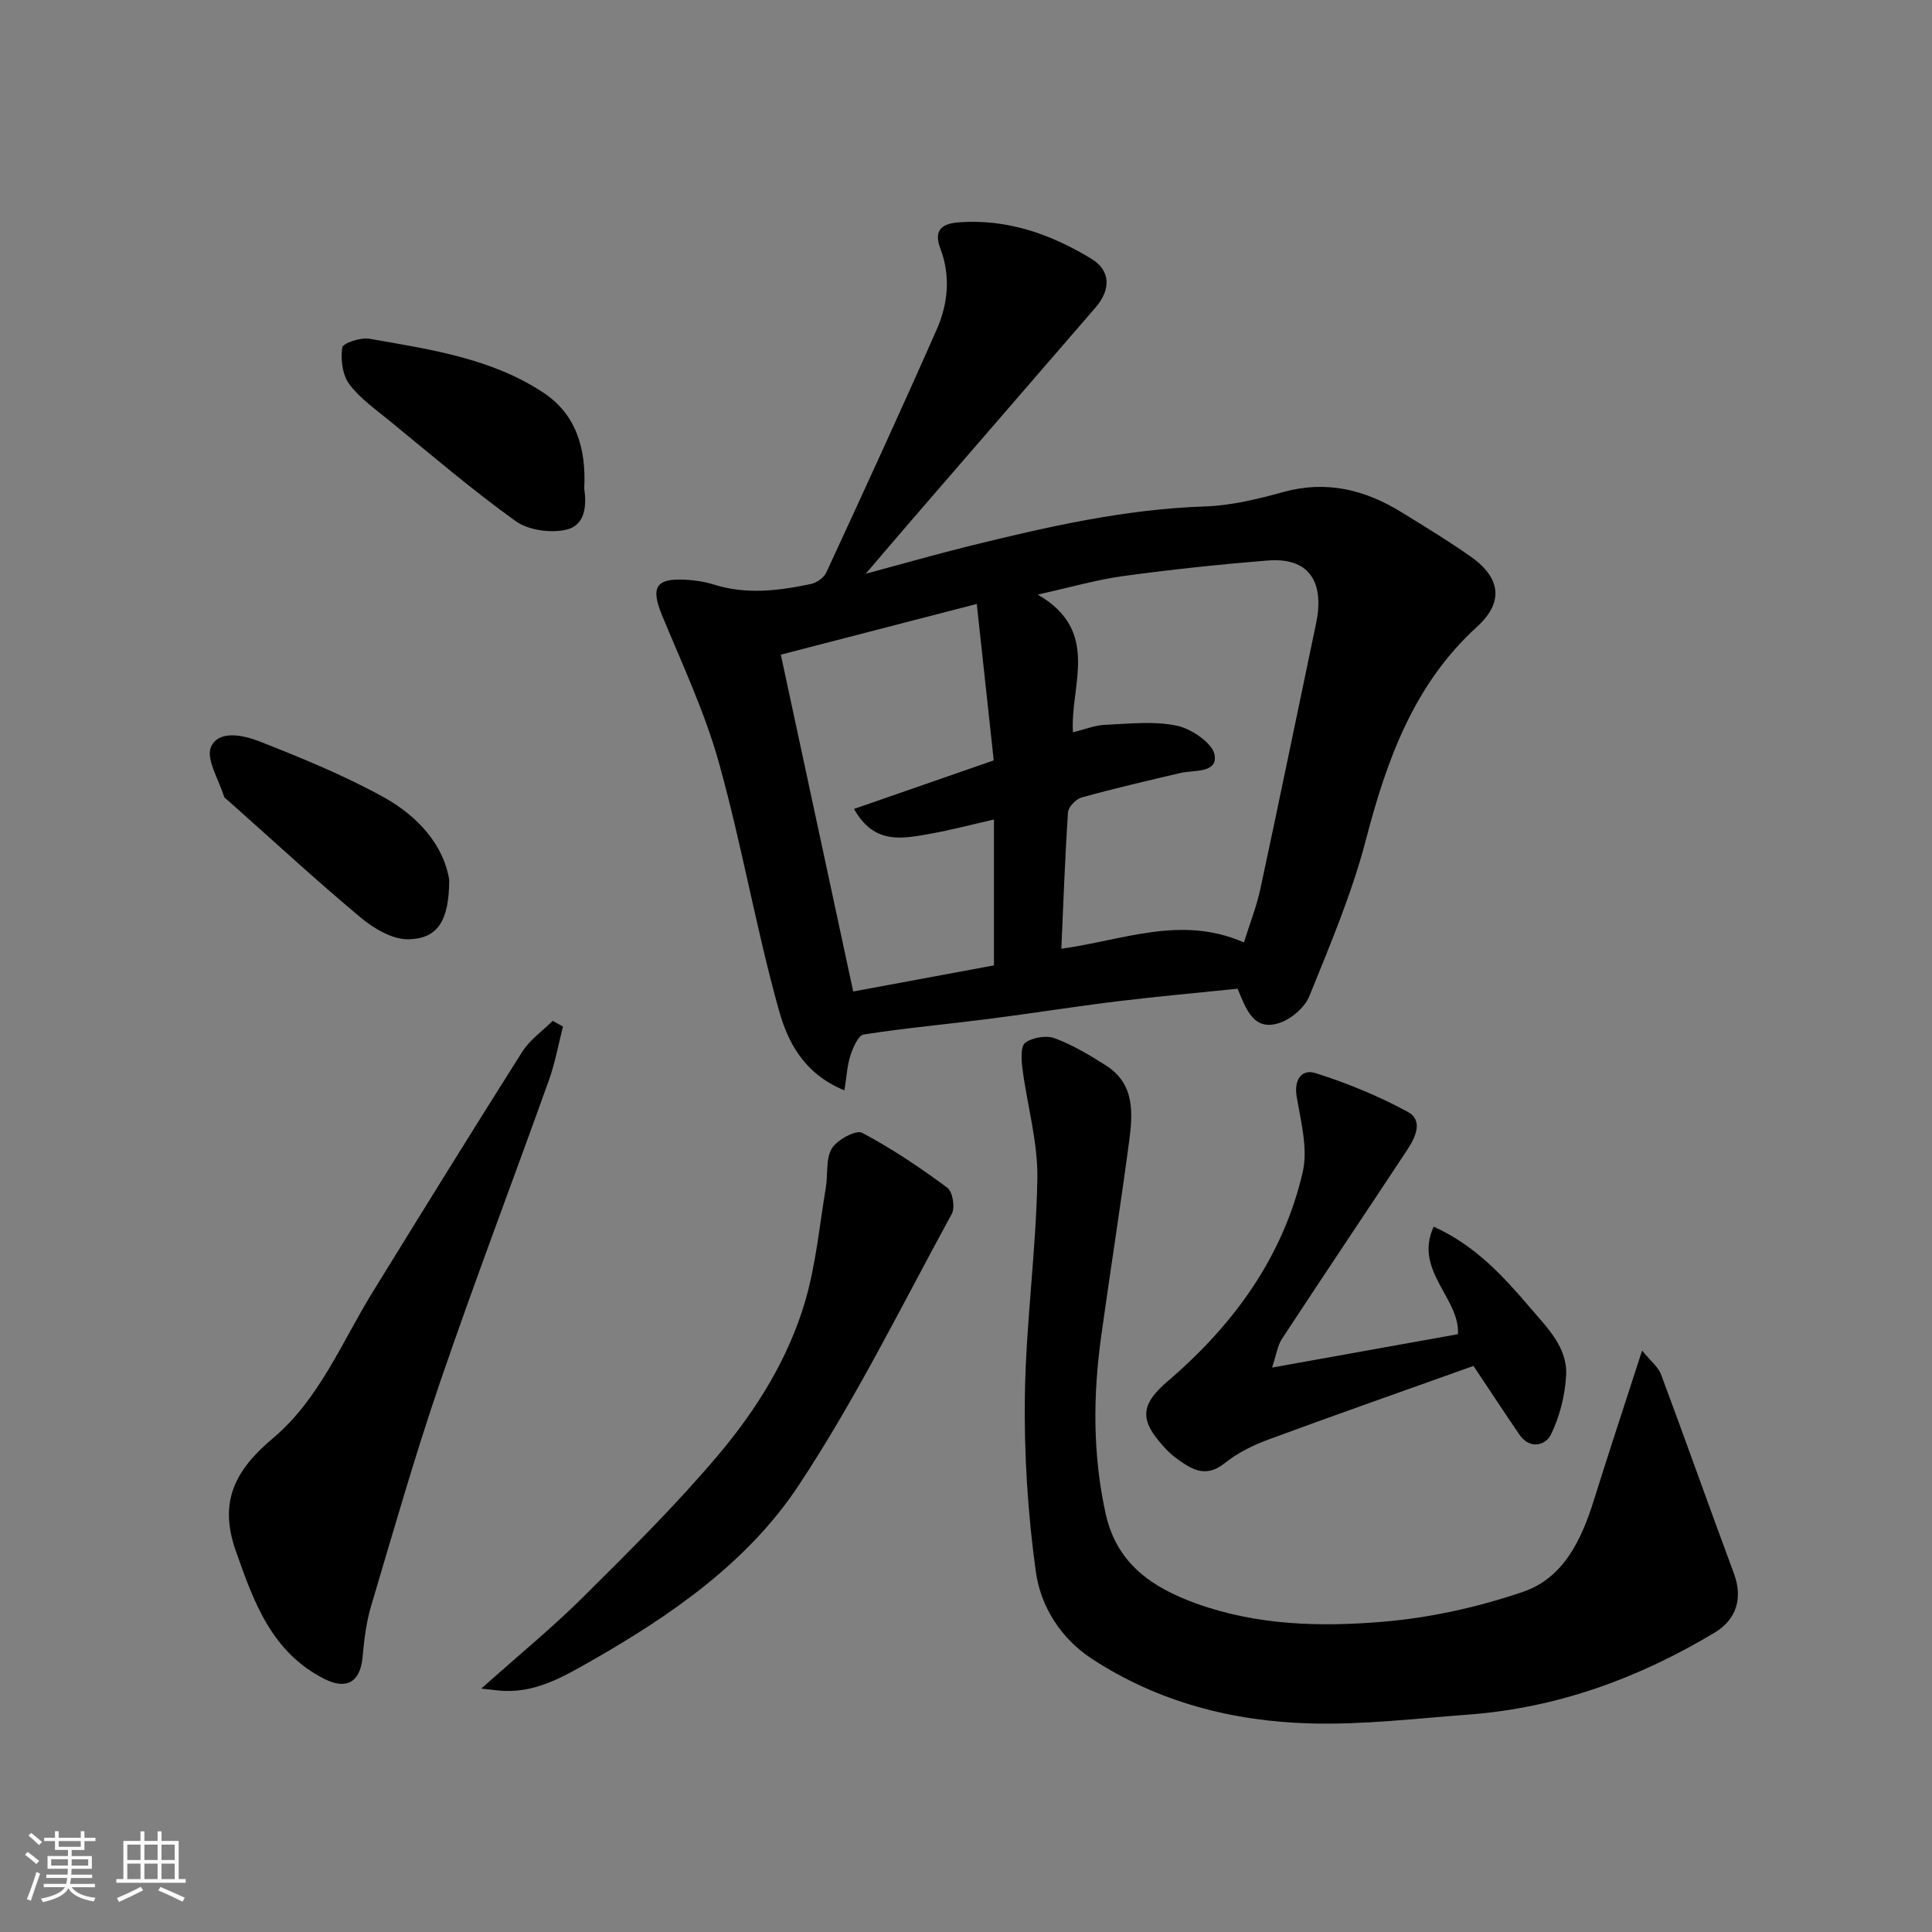<svg enable-background="new 0 0 400 400" viewBox="0 0 400 400" xmlns="http://www.w3.org/2000/svg"><rect x="0" y="0" width="400" height="400" fill="#808080" stroke="none"/><path d="m5.17 384 .55-.58c.85.61 1.65 1.24 2.4 1.87l-.59.64c-.83-.73-1.62-1.38-2.36-1.93m1.22 9.53-.82-.34c.71-1.76 1.37-3.64 1.98-5.63.24.13.5.25.76.36-.6 1.67-1.24 3.54-1.92 5.61m-.5-13.5.57-.54c.56.44 1.31 1.06 2.26 1.87l-.64.64c-.68-.66-1.41-1.32-2.19-1.97m3.25.46h2.24v-1.36h.77v1.36h4.57v-1.36h.76v1.36h2.28v.69h-2.28v1.84h-2.64v1.26h4.18v2.64h-4.21c0 .45-.02.86-.05 1.21h4.32v.69h-4.38c-.04.34-.1.75-.19 1.22h5.15v.69h-4.82c.87 1.19 2.51 1.92 4.93 2.19-.17.31-.3.57-.37.76-2.77-.49-4.52-1.41-5.26-2.76-.56 1.26-2.3 2.23-5.24 2.9-.12-.24-.26-.48-.43-.72 2.73-.55 4.38-1.34 4.96-2.38h-4.38v-.69h4.65c.1-.38.17-.79.21-1.22h-4.32v-.69h4.4c.03-.34.05-.75.05-1.21h-4.2v-2.64h4.23v-1.26h-2.69v-1.84h-2.24zm1.46 4.46v1.29h3.45c.01-.4.02-.57.01-.53v-.32-.45h-3.46zm1.55-2.59h4.57v-1.19h-4.57zm6.11 2.59h-3.42v.77c-.01.19-.01.37-.02.53h3.44z" fill="#fafafa"/><path d="m32.63 379.16h.82v1.98h3.54v7.89h1.46v.78h-14.37v-.78h1.46v-7.89h3.54v-1.98h.82v1.98h2.73zm-3.49 11.48.5.73c-1.61.82-3.28 1.63-5 2.41-.13-.27-.28-.55-.44-.82 1.75-.72 3.4-1.49 4.94-2.32m-2.78-5.55h2.73v-3.18h-2.73zm0 3.95h2.73v-3.2h-2.73zm3.54-3.95h2.73v-3.18h-2.73zm0 3.95h2.73v-3.2h-2.73zm7.89 4.68c-1.84-.92-3.51-1.7-5.02-2.32l.45-.73c1.89.8 3.57 1.55 5.04 2.23zm-1.62-11.81h-2.73v3.18h2.73zm-2.73 7.13h2.73v-3.2h-2.73z" fill="#fafafa"/><g fill="#000001"><path d="m174.83 225.75c-8.53-3.49-11.79-10.21-13.58-16.64-4.72-16.91-7.69-34.3-12.41-51.21-2.91-10.45-7.61-20.42-11.77-30.5-2.39-5.8-1.33-7.73 4.93-7.37 1.94.11 3.93.41 5.77.99 6.74 2.13 13.44 1.3 20.11-.11 1.2-.25 2.69-1.29 3.19-2.37 7.73-16.73 15.44-33.48 22.88-50.35 2.35-5.32 2.88-11.12.74-16.73-1.54-4.04.6-5.19 3.84-5.43 10.01-.74 19.05 2.44 27.43 7.55 3.96 2.41 4.11 6.32.85 10.1-12.85 14.87-25.72 29.73-38.58 44.6-2.91 3.36-5.78 6.76-8.99 10.51 7.52-2.02 14.67-4.07 21.88-5.85 15.88-3.91 31.79-7.53 48.28-8.08 5.48-.18 11-1.53 16.33-3 8.91-2.45 16.87-.47 24.44 4.19 4.86 3 9.75 5.96 14.41 9.25 4.7 3.31 7.91 8.38 1.2 14.49-13.01 11.85-18.66 27.47-22.98 44.06-2.88 11.08-7.41 21.76-11.72 32.41-.95 2.35-3.76 4.74-6.22 5.54-5.31 1.73-6.82-2.77-8.63-7.1-8.18.85-16.51 1.59-24.81 2.6-8.93 1.09-17.82 2.52-26.74 3.66-8.62 1.1-17.28 1.88-25.85 3.22-1.14.18-2.22 2.7-2.75 4.32-.68 2.08-.78 4.33-1.25 7.25zm82.71-30.63c1.24-3.96 2.63-7.46 3.41-11.1 3.93-18.31 7.69-36.66 11.54-54.99 1.52-7.21-.36-13.75-10.03-12.98-9.97.8-19.93 1.86-29.85 3.21-5.5.75-10.9 2.32-17.75 3.84 13.14 7.6 6.66 18.83 7.28 28.51 2.48-.6 4.53-1.45 6.61-1.54 5-.22 10.18-.83 14.96.19 3.04.65 7.45 3.69 7.78 6.13.51 3.75-4.32 2.99-7.16 3.66-6.81 1.6-13.63 3.19-20.37 5.05-1.18.33-2.76 1.95-2.84 3.07-.63 9.4-.96 18.82-1.38 28.25 12.74-1.73 24.81-7.02 37.8-1.3zm-80.89 10.16c9.86-1.83 19.56-3.63 29.14-5.41 0-10.25 0-19.87 0-30.2-4.56 1.04-8.76 2.16-13.02 2.92-5.75 1.02-11.75 2.44-15.95-5.11 9.65-3.35 19.2-6.67 28.92-10.05-1.15-10.6-2.27-20.96-3.51-32.39-14.12 3.66-27.12 7.02-40.57 10.5 4.97 23.15 9.89 46.04 14.99 69.74z"/><path d="m339.98 279.62c1.79 2.2 3.35 3.4 3.93 4.96 5.11 13.7 9.98 27.49 15.08 41.19 1.87 5.03.59 9.49-3.97 12.23-15.74 9.46-32.6 15.62-51.02 16.99-10.85.81-21.74 2.12-32.58 1.83-16.18-.42-31.67-4.41-45.41-13.42-6.39-4.19-10.55-10.8-11.55-17.99-1.67-12.05-2.45-24.34-2.27-36.51.22-14.98 2.33-29.93 2.58-44.91.13-7.57-2.11-15.17-3.09-22.78-.23-1.8-.39-4.62.6-5.33 1.53-1.1 4.37-1.57 6.12-.91 3.75 1.41 7.28 3.51 10.67 5.69 5.89 3.79 5.48 9.82 4.71 15.63-1.79 13.44-3.91 26.84-5.78 40.27-1.71 12.32-1.79 24.6.92 36.86 2.3 10.38 9.67 15.29 18.81 18.59 12.53 4.52 25.64 4.84 38.56 3.76 9.8-.82 19.7-3.02 29.02-6.19 8.4-2.85 12.13-10.79 14.69-19.01 3.06-9.79 6.28-19.51 9.98-30.95z"/><path d="m116.56 212.54c-.96 3.71-1.63 7.53-2.92 11.12-7.45 20.81-15.33 41.48-22.49 62.39-5.26 15.36-9.72 31-14.35 46.57-1.01 3.41-1.41 7.03-1.75 10.59-.48 5.04-3.32 6.72-7.92 4.38-10.89-5.55-14.56-15.81-18.32-26.52-3.65-10.37.07-16.87 7.71-23.31 9.57-8.06 14.21-19.82 20.62-30.22 10.26-16.64 20.53-33.27 30.99-49.79 1.56-2.47 4.17-4.27 6.3-6.39.72.4 1.42.79 2.13 1.18z"/><path d="m305.07 282.8c-14.11 5.04-28.35 10.04-42.51 15.26-3.17 1.17-6.36 2.76-8.98 4.86-4.14 3.33-7.18 1.1-10.34-1.24-1.19-.88-2.21-2.03-3.18-3.17-4.29-5.06-3.41-8.17 1.73-12.57 13.56-11.59 23.84-25.65 27.92-43.25 1.12-4.86-.37-10.45-1.24-15.61-.62-3.65 1.09-5.79 3.91-4.9 6.57 2.08 13.05 4.74 19.1 8.03 3.27 1.78 1.55 5.32-.13 7.86-8.62 13.06-17.35 26.04-25.93 39.12-.93 1.42-1.16 3.29-2.05 5.95 13.29-2.39 25.68-4.61 38.48-6.91.46-7.42-9.22-13.22-5.02-22.26 8.66 3.9 14.49 10.35 20.11 16.94 3.45 4.04 7.64 8.11 7.31 13.89-.24 4.16-1.34 8.53-3.17 12.25-1.08 2.21-4.37 3.11-6.51-.04-3.01-4.41-5.95-8.88-9.5-14.21z"/><path d="m99.64 349.6c7.85-7 14.86-12.74 21.25-19.1 9.58-9.52 19.22-19.06 27.91-29.37 7.87-9.35 14.44-19.9 17.91-31.75 2.22-7.6 2.95-15.64 4.27-23.5.46-2.73-.06-5.95 1.25-8.11 1.09-1.8 5-3.9 6.27-3.23 6.17 3.25 12.01 7.21 17.63 11.36 1.11.82 1.65 4.1.93 5.41-10.32 18.9-19.87 38.35-31.73 56.26-10.53 15.9-26.38 26.87-42.95 36.32-5.97 3.4-11.95 6.89-19.27 6.1-.61-.06-1.22-.13-3.47-.39z"/><path d="m120.96 101.12c.47 3.3.39 7.64-3.81 8.57-3.24.71-7.78.08-10.41-1.81-9.02-6.48-17.48-13.73-26.1-20.77-2.93-2.39-6.15-4.65-8.35-7.62-1.41-1.9-1.78-5.09-1.43-7.53.13-.91 3.8-2.15 5.61-1.83 12.46 2.2 25.16 3.99 36.01 11.15 6.75 4.46 8.91 11.46 8.48 19.84z"/><path d="m93.01 182.19c-.06 8.41-2.3 12.12-8.41 12.28-3.27.08-7.12-2.17-9.83-4.42-9.34-7.8-18.29-16.07-27.39-24.16-.37-.33-.9-.64-1.03-1.06-1.06-3.46-3.78-7.75-2.64-10.24 1.63-3.55 6.8-2.35 10.04-1.08 8.74 3.44 17.5 7.02 25.7 11.55 7.07 3.91 12.41 9.9 13.56 17.13z"/></g></svg>